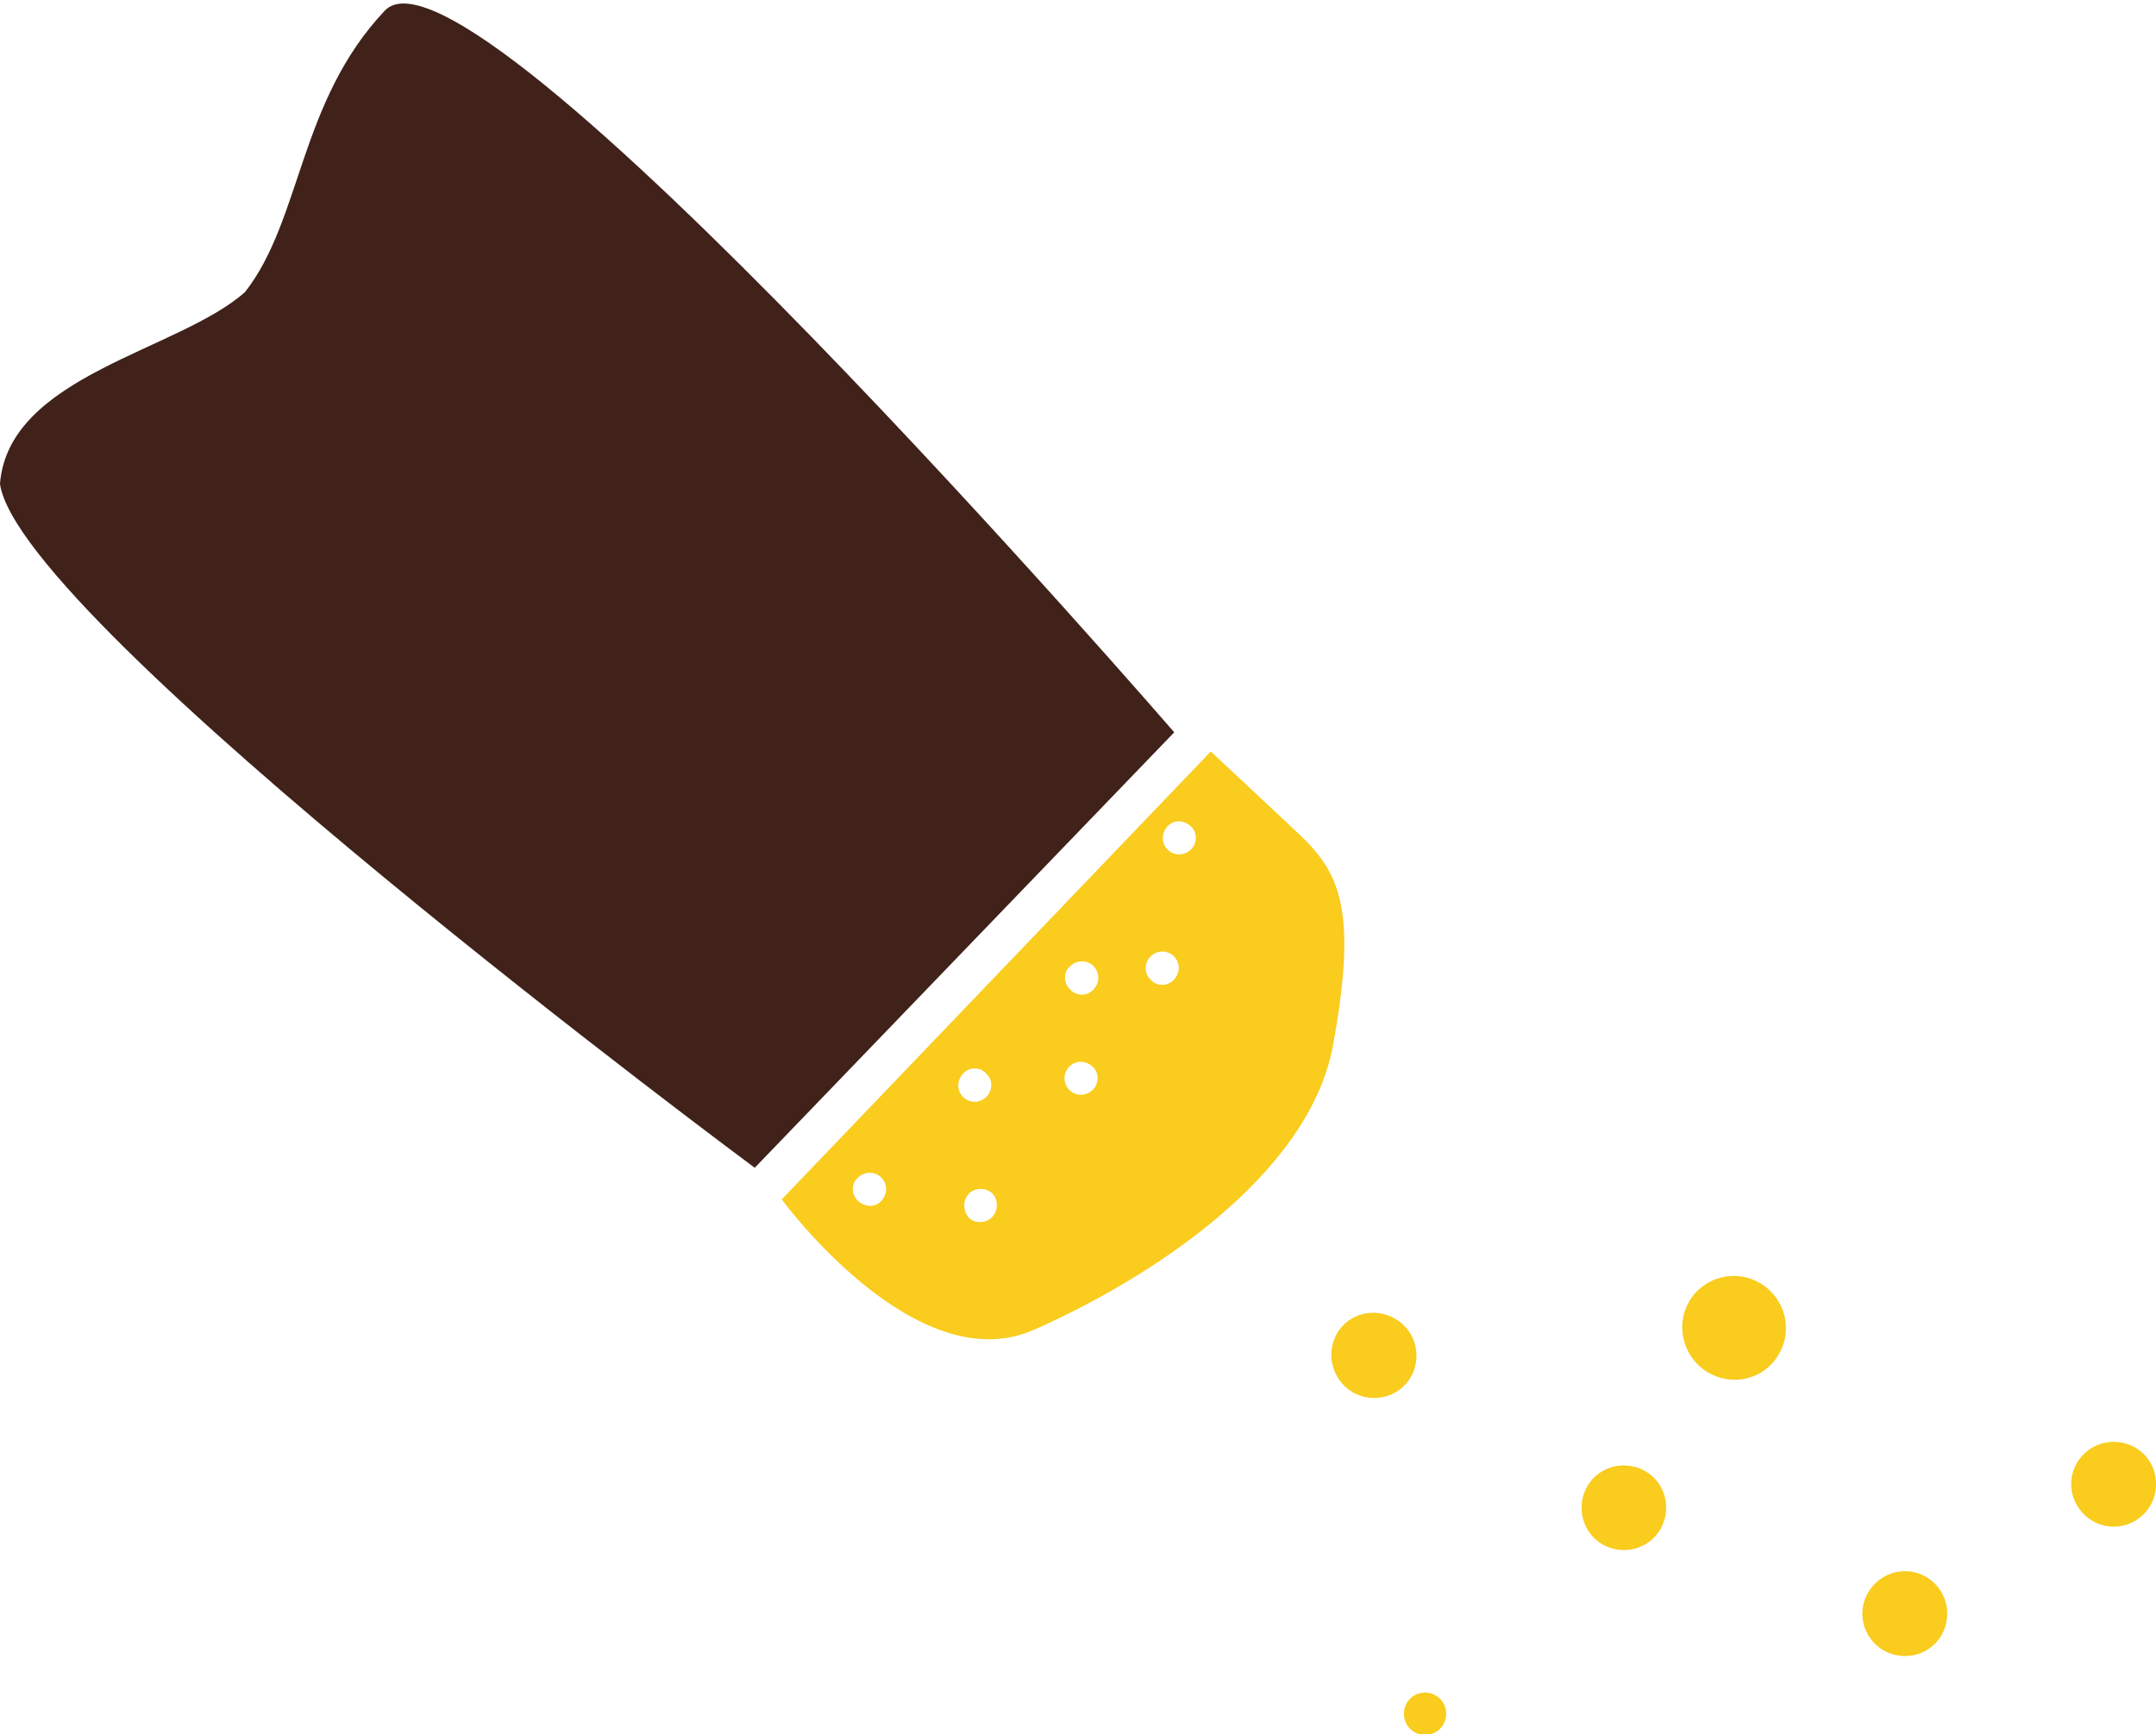 <svg xmlns="http://www.w3.org/2000/svg" width="13.3mm" height="10.7mm" viewBox="0 0 47.3 37.9">
  <g transform="translate(-557.019,-754.319)">
    <path
       d="m 573.577,779.866 9.203,-9.555 c 0,0 -15.439,-17.854 -17.322,-15.832 -1.881,1.993 -1.817,4.575 -3.061,6.169 -1.452,1.297 -5.184,1.822 -5.379,4.209 0.428,3.052 16.559,15.009 16.559,15.009 z"
       style="fill:#40221a;fill-opacity:1;fill-rule:nonzero;stroke:none" />
    <path
       d="m 575.828,780.098 c 0.144,-0.157 0.369,-0.159 0.511,-0.031 0.157,0.144 0.159,0.369 0.015,0.526 -0.128,0.143 -0.353,0.145 -0.51,10e-4 -0.143,-0.128 -0.159,-0.369 -0.017,-0.496 m 2.439,0.347 c 0.128,-0.143 0.369,-0.159 0.526,-0.015 0.127,0.142 0.129,0.367 0.001,0.51 -0.128,0.143 -0.369,0.159 -0.511,0.031 -0.141,-0.158 -0.143,-0.383 -0.015,-0.526 m -0.121,-2.645 c 0.128,-0.143 0.369,-0.159 0.51,-10e-4 0.143,0.128 0.145,0.353 0.017,0.496 -0.144,0.157 -0.369,0.159 -0.511,0.031 -0.157,-0.144 -0.159,-0.369 -0.015,-0.526 m 2.316,-0.139 c 0.144,-0.157 0.369,-0.159 0.526,-0.015 0.143,0.128 0.145,0.353 0.017,0.496 -0.144,0.157 -0.369,0.159 -0.511,0.031 -0.157,-0.144 -0.159,-0.369 -0.031,-0.511 m 0.019,-2.203 c 0.144,-0.157 0.369,-0.159 0.511,-0.031 0.157,0.144 0.159,0.369 0.015,0.526 -0.128,0.143 -0.369,0.159 -0.51,10e-4 -0.143,-0.128 -0.159,-0.369 -0.017,-0.496 m 1.766,-0.215 c 0.144,-0.157 0.369,-0.159 0.511,-0.031 0.157,0.144 0.159,0.369 0.015,0.526 -0.128,0.143 -0.369,0.159 -0.51,10e-4 -0.143,-0.128 -0.145,-0.353 -0.017,-0.496 m 0.387,-2.871 c 0.128,-0.143 0.353,-0.145 0.51,-10e-4 0.143,0.128 0.145,0.353 0.017,0.496 -0.144,0.157 -0.369,0.159 -0.511,0.031 -0.157,-0.144 -0.159,-0.369 -0.015,-0.526 m -2.931,11.048 c 2.583,-1.144 6.023,-3.393 6.557,-6.227 0.562,-3.056 0.126,-3.831 -0.771,-4.676 -0.897,-0.845 -1.908,-1.786 -1.908,-1.786 l -9.413,9.828 c 0,0 2.937,4.018 5.535,2.86 z"
       style="fill:#f9cc1e;fill-opacity:1;fill-rule:nonzero;stroke:none" />
    <path
       d="m 587.787,784.684 c 0.379,-0.338 0.413,-0.936 0.074,-1.315 -0.353,-0.395 -0.95,-0.428 -1.329,-0.09 -0.379,0.338 -0.413,0.936 -0.06,1.331 0.338,0.379 0.936,0.412 1.315,0.074 z"
       style="fill:#f9cc1e;fill-opacity:1;fill-rule:nonzero;stroke:none" />
    <path
       d="m 593.265,788.02 c 0.379,-0.338 0.413,-0.936 0.074,-1.315 -0.338,-0.379 -0.936,-0.413 -1.315,-0.074 -0.379,0.338 -0.412,0.936 -0.074,1.315 0.338,0.379 0.936,0.413 1.315,0.074 z"
       style="fill:#f9cc1e;fill-opacity:1;fill-rule:nonzero;stroke:none" />
    <path
       d="m 595.817,784.237 c 0.474,-0.423 0.514,-1.14 0.091,-1.614 -0.423,-0.474 -1.14,-0.514 -1.614,-0.091 -0.458,0.409 -0.498,1.126 -0.075,1.6 0.423,0.474 1.14,0.514 1.598,0.105 z"
       style="fill:#f9cc1e;fill-opacity:1;fill-rule:nonzero;stroke:none" />
    <path
       d="m 588.593,792.194 c 0.189,-0.169 0.206,-0.468 0.037,-0.658 -0.169,-0.189 -0.468,-0.206 -0.657,-0.037 -0.189,0.169 -0.206,0.468 -0.037,0.657 0.169,0.189 0.468,0.206 0.658,0.037 z"
       style="fill:#f9cc1e;fill-opacity:1;fill-rule:nonzero;stroke:none" />
    <path
       d="m 599.431,790.346 c 0.379,-0.338 0.413,-0.936 0.074,-1.315 -0.353,-0.395 -0.936,-0.413 -1.315,-0.074 -0.379,0.338 -0.427,0.92 -0.074,1.315 0.338,0.379 0.936,0.413 1.315,0.074 z"
       style="fill:#f9cc1e;fill-opacity:1;fill-rule:nonzero;stroke:none" />
    <path
       d="m 604.013,787.502 c 0.379,-0.338 0.413,-0.936 0.074,-1.315 -0.338,-0.379 -0.936,-0.412 -1.315,-0.074 -0.395,0.353 -0.413,0.936 -0.074,1.315 0.338,0.379 0.92,0.427 1.315,0.074 z"
       style="fill:#f9cc1e;fill-opacity:1;fill-rule:nonzero;stroke:none" />
  </g>
</svg>
